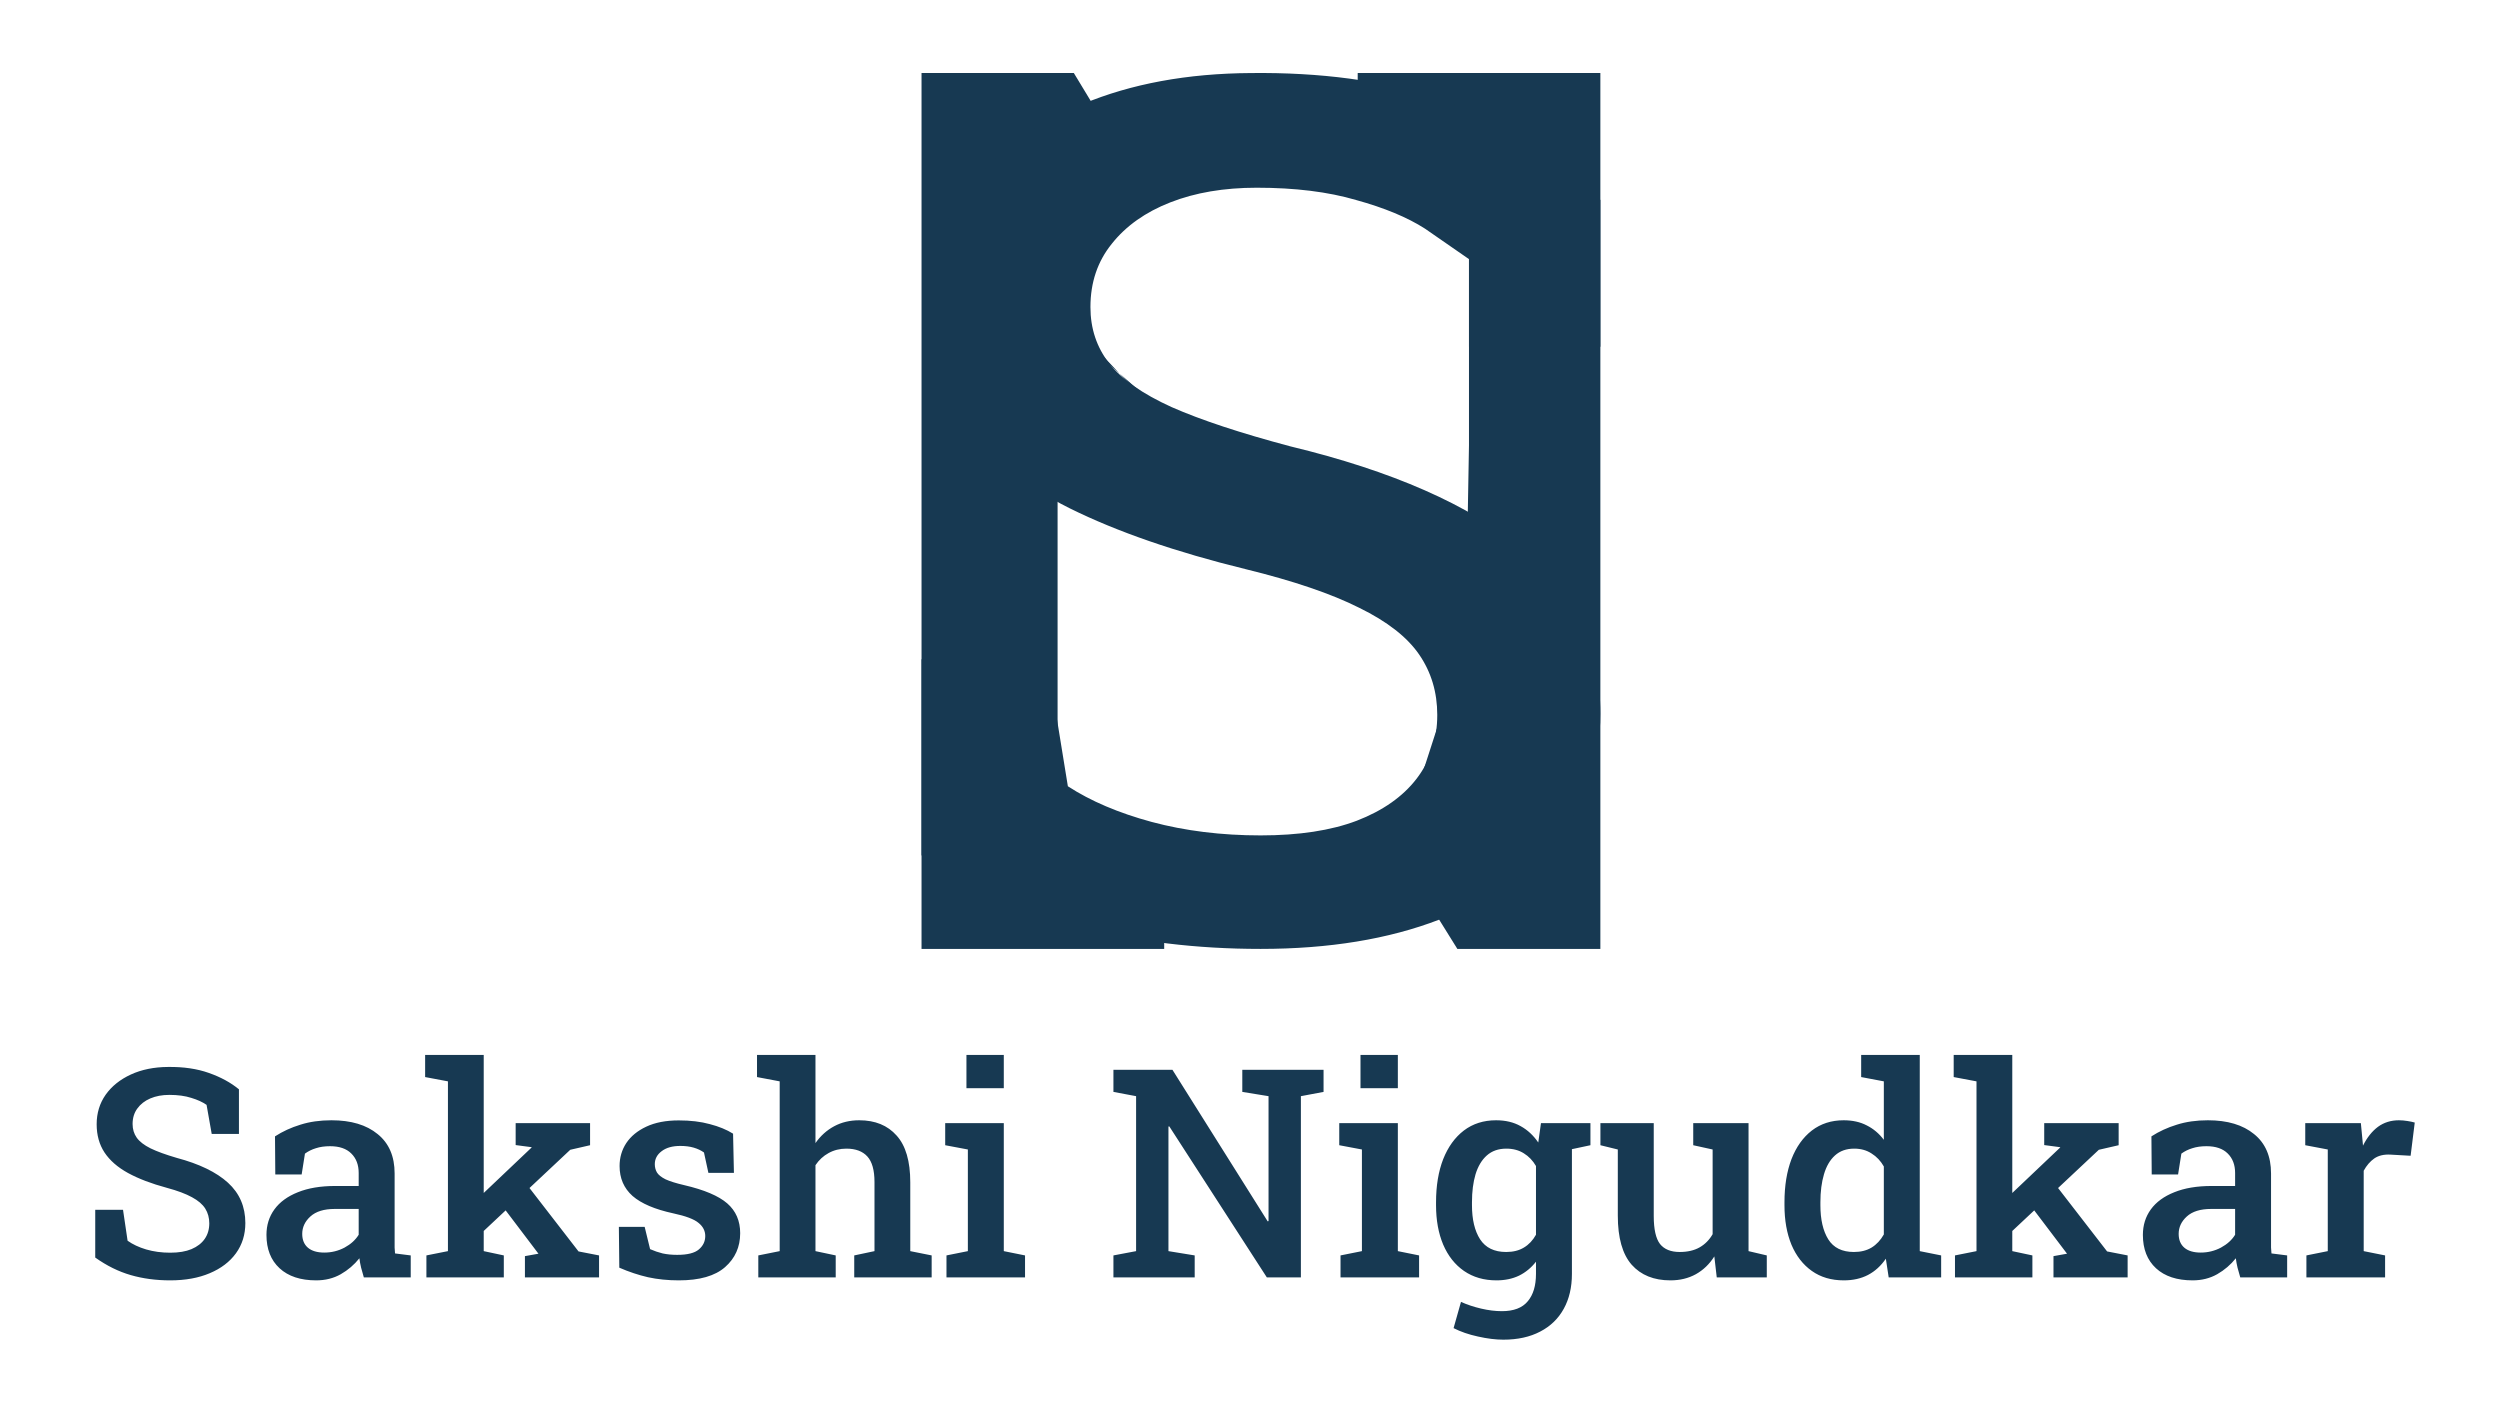 <svg width="137" height="78" viewBox="0 0 137 78" fill="none" xmlns="http://www.w3.org/2000/svg">
<path d="M50.5 52V46.947V45.934V28V19.158V9.684V7.158V4H58.845L62.383 9.845L58.3 17.8L77.203 34.334L80.054 39.044L80.245 38.978L80.5 24.4V10L74.402 9.11V4H87.7V9.093V10.316V31.158V41.594V52H79.863L76.559 46.688L79.3 38.2L77.5 35.2C77.5 35.2 71.5 31 69.7 29.2C67.9 27.4 58.146 17.088 58.146 17.088L57.956 17.121V45.934L63.798 46.923V52H50.5Z" fill="#173952"/>
<path d="M69.082 52C65.573 52 62.311 51.605 59.297 50.814C56.282 50.023 53.35 48.708 50.5 46.87V36.129H57.389L58.519 43.087C59.768 43.899 61.298 44.551 63.112 45.042C64.949 45.534 66.939 45.78 69.082 45.78C71.178 45.78 72.933 45.513 74.346 44.978C75.783 44.423 76.878 43.653 77.632 42.67C78.385 41.687 78.762 40.522 78.762 39.175C78.762 37.935 78.432 36.834 77.773 35.873C77.113 34.911 76.018 34.056 74.487 33.308C72.957 32.538 70.884 31.833 68.27 31.192C64.431 30.251 61.216 29.14 58.625 27.857C56.058 26.575 54.115 25.036 52.796 23.24C51.501 21.445 50.853 19.328 50.853 16.892C50.853 14.391 51.595 12.179 53.079 10.255C54.586 8.331 56.671 6.814 59.332 5.702C61.993 4.591 65.067 4.024 68.552 4.003C72.368 3.96 75.736 4.409 78.656 5.349C81.6 6.29 85.674 9.443 87.7 10.96V19H80.5V14.2L78.091 12.531C77.125 11.912 75.865 11.388 74.311 10.96C72.78 10.511 70.966 10.287 68.87 10.287C67.08 10.287 65.502 10.554 64.136 11.089C62.77 11.623 61.699 12.382 60.922 13.365C60.145 14.327 59.756 15.481 59.756 16.828C59.756 18.003 60.097 19.029 60.78 19.906C61.463 20.782 62.606 21.584 64.207 22.31C65.809 23.016 67.975 23.732 70.707 24.459C76.289 25.805 80.517 27.665 83.39 30.037C86.263 32.41 87.7 35.434 87.7 39.111C87.7 41.697 86.923 43.963 85.368 45.908C83.838 47.832 81.671 49.328 78.868 50.397C76.089 51.466 72.827 52 69.082 52Z" fill="#173952"/>
<path d="M9.328 70.164C8.552 70.164 7.831 70.068 7.164 69.875C6.497 69.682 5.849 69.362 5.219 68.914V66.297H6.742L6.992 67.992C7.268 68.19 7.607 68.349 8.008 68.469C8.414 68.588 8.854 68.648 9.328 68.648C9.792 68.648 10.18 68.583 10.492 68.453C10.81 68.318 11.052 68.13 11.219 67.891C11.385 67.651 11.469 67.367 11.469 67.039C11.469 66.737 11.396 66.469 11.25 66.234C11.104 66 10.862 65.792 10.523 65.609C10.185 65.422 9.727 65.25 9.148 65.094C8.299 64.865 7.589 64.594 7.016 64.281C6.448 63.969 6.018 63.594 5.727 63.156C5.44 62.719 5.297 62.203 5.297 61.609C5.297 61 5.461 60.461 5.789 59.992C6.122 59.523 6.583 59.154 7.172 58.883C7.76 58.612 8.44 58.474 9.211 58.469C10.055 58.458 10.8 58.568 11.445 58.797C12.096 59.026 12.646 59.325 13.094 59.695V62.141H11.602L11.32 60.547C11.107 60.396 10.828 60.268 10.484 60.164C10.146 60.055 9.745 60 9.281 60C8.885 60 8.536 60.065 8.234 60.195C7.932 60.325 7.695 60.51 7.523 60.75C7.352 60.984 7.266 61.266 7.266 61.594C7.266 61.88 7.341 62.13 7.492 62.344C7.643 62.557 7.896 62.753 8.25 62.93C8.604 63.102 9.083 63.276 9.688 63.453C10.922 63.781 11.857 64.234 12.492 64.812C13.128 65.391 13.445 66.128 13.445 67.023C13.445 67.654 13.273 68.206 12.93 68.68C12.591 69.148 12.112 69.513 11.492 69.773C10.878 70.034 10.156 70.164 9.328 70.164ZM17.328 70.164C16.469 70.164 15.8 69.943 15.32 69.5C14.841 69.057 14.602 68.448 14.602 67.672C14.602 67.141 14.747 66.674 15.039 66.273C15.331 65.872 15.758 65.56 16.32 65.336C16.883 65.107 17.565 64.992 18.367 64.992H19.656V64.281C19.656 63.833 19.521 63.477 19.25 63.211C18.984 62.945 18.596 62.812 18.086 62.812C17.794 62.812 17.537 62.849 17.312 62.922C17.088 62.99 16.888 63.089 16.711 63.219L16.531 64.359H15.086L15.07 62.273C15.487 62.003 15.95 61.789 16.461 61.633C16.971 61.471 17.539 61.391 18.164 61.391C19.237 61.391 20.081 61.643 20.695 62.148C21.315 62.648 21.625 63.367 21.625 64.305V68.031C21.625 68.146 21.625 68.258 21.625 68.367C21.63 68.477 21.638 68.583 21.648 68.688L22.508 68.797V70H19.938C19.885 69.818 19.836 69.641 19.789 69.469C19.747 69.297 19.716 69.125 19.695 68.953C19.414 69.307 19.073 69.599 18.672 69.828C18.276 70.052 17.828 70.164 17.328 70.164ZM17.773 68.641C18.169 68.641 18.539 68.549 18.883 68.367C19.227 68.18 19.484 67.945 19.656 67.664V66.25H18.344C17.755 66.25 17.31 66.388 17.008 66.664C16.711 66.935 16.562 67.253 16.562 67.617C16.562 67.945 16.667 68.198 16.875 68.375C17.083 68.552 17.383 68.641 17.773 68.641ZM23.367 70V68.797L24.547 68.562V59.258L23.297 59.023V57.812H26.508V68.562L27.609 68.797V70H23.367ZM28.766 70V68.836L29.508 68.703L29.484 68.672L27.484 66.031L28.664 64.648L31.703 68.578L32.828 68.797V70H28.766ZM26.32 67.633L25.445 66.383L29.117 62.898L29.141 62.867L28.258 62.75V61.547H32.336V62.758L31.25 63.008L26.32 67.633ZM37.203 70.164C36.599 70.164 36.034 70.107 35.508 69.992C34.987 69.872 34.464 69.698 33.938 69.469L33.914 67.234H35.328L35.625 68.453C35.849 68.552 36.078 68.63 36.312 68.688C36.552 68.74 36.818 68.766 37.109 68.766C37.672 68.766 38.068 68.667 38.297 68.469C38.531 68.271 38.648 68.026 38.648 67.734C38.648 67.453 38.526 67.213 38.281 67.016C38.042 66.812 37.581 66.638 36.898 66.492C35.888 66.273 35.143 65.956 34.664 65.539C34.19 65.117 33.953 64.57 33.953 63.898C33.953 63.435 34.075 63.016 34.32 62.641C34.57 62.266 34.935 61.966 35.414 61.742C35.898 61.513 36.492 61.398 37.195 61.398C37.836 61.398 38.404 61.466 38.898 61.602C39.398 61.732 39.823 61.906 40.172 62.125L40.219 64.273H38.82L38.578 63.156C38.417 63.042 38.229 62.953 38.016 62.891C37.802 62.828 37.557 62.797 37.281 62.797C36.849 62.797 36.508 62.893 36.258 63.086C36.008 63.273 35.883 63.51 35.883 63.797C35.883 63.964 35.922 64.115 36 64.25C36.083 64.385 36.24 64.51 36.469 64.625C36.703 64.734 37.044 64.841 37.492 64.945C38.591 65.201 39.378 65.534 39.852 65.945C40.325 66.357 40.562 66.901 40.562 67.578C40.562 68.333 40.286 68.953 39.734 69.438C39.182 69.922 38.339 70.164 37.203 70.164ZM41.555 70V68.797L42.727 68.562V59.258L41.484 59.023V57.812H44.688V62.641C44.964 62.245 45.305 61.938 45.711 61.719C46.117 61.5 46.575 61.391 47.086 61.391C47.956 61.391 48.638 61.669 49.133 62.227C49.633 62.779 49.883 63.633 49.883 64.789V68.562L51.055 68.797V70H46.812V68.797L47.922 68.562V64.773C47.922 64.128 47.792 63.661 47.531 63.375C47.271 63.089 46.888 62.945 46.383 62.945C46.023 62.945 45.698 63.026 45.406 63.188C45.12 63.344 44.88 63.565 44.688 63.852V68.562L45.797 68.797V70H41.555ZM51.867 70V68.797L53.039 68.562V62.992L51.797 62.758V61.547H55.008V68.562L56.172 68.797V70H51.867ZM52.961 59.633V57.812H55.008V59.633H52.961ZM61.016 70V68.797L62.258 68.562V60.07L61.016 59.836V58.625H62.258H64.25L69.469 66.93L69.516 66.914V60.07L68.078 59.836V58.625H71.289H72.531V59.836L71.289 60.07V70H69.422L64.078 61.727L64.031 61.734V68.562L65.469 68.797V70H61.016ZM73.461 70V68.797L74.633 68.562V62.992L73.391 62.758V61.547H76.602V68.562L77.766 68.797V70H73.461ZM74.555 59.633V57.812H76.602V59.633H74.555ZM82.383 73.414C81.966 73.414 81.503 73.357 80.992 73.242C80.487 73.133 80.042 72.979 79.656 72.781L80.062 71.344C80.396 71.495 80.763 71.617 81.164 71.711C81.565 71.805 81.945 71.852 82.305 71.852C82.951 71.852 83.422 71.672 83.719 71.312C84.021 70.958 84.172 70.456 84.172 69.805V69.141C83.912 69.474 83.602 69.729 83.242 69.906C82.883 70.078 82.471 70.164 82.008 70.164C81.32 70.164 80.727 69.992 80.227 69.648C79.732 69.305 79.352 68.823 79.086 68.203C78.826 67.583 78.695 66.865 78.695 66.047V65.883C78.695 64.982 78.826 64.195 79.086 63.523C79.352 62.852 79.729 62.328 80.219 61.953C80.713 61.578 81.302 61.391 81.984 61.391C82.5 61.391 82.948 61.497 83.328 61.711C83.708 61.919 84.031 62.219 84.297 62.609L84.445 61.547H86.141V69.812C86.141 70.547 85.992 71.182 85.695 71.719C85.398 72.26 84.969 72.677 84.406 72.969C83.844 73.266 83.169 73.414 82.383 73.414ZM82.539 68.609C82.919 68.609 83.242 68.529 83.508 68.367C83.779 68.206 84 67.971 84.172 67.664V63.898C84 63.602 83.779 63.37 83.508 63.203C83.237 63.031 82.917 62.945 82.547 62.945C82.115 62.945 81.758 63.07 81.477 63.32C81.201 63.565 80.995 63.909 80.859 64.352C80.729 64.789 80.664 65.299 80.664 65.883V66.047C80.664 66.828 80.812 67.451 81.109 67.914C81.412 68.378 81.888 68.609 82.539 68.609ZM85.875 63.031L85.047 61.547H87.156V62.758L85.875 63.031ZM91.539 70.164C90.633 70.164 89.924 69.878 89.414 69.305C88.909 68.727 88.656 67.831 88.656 66.617V62.992L87.703 62.758V61.547H88.656H90.625V66.633C90.625 67.362 90.74 67.875 90.969 68.172C91.203 68.463 91.562 68.609 92.047 68.609C92.474 68.609 92.836 68.526 93.133 68.359C93.435 68.188 93.674 67.945 93.852 67.633V62.992L92.789 62.758V61.547H93.852H95.82V68.562L96.82 68.797V70H94.078L93.945 68.852C93.68 69.273 93.341 69.599 92.93 69.828C92.523 70.052 92.06 70.164 91.539 70.164ZM101.039 70.164C100.357 70.164 99.773 69.992 99.289 69.648C98.805 69.305 98.432 68.826 98.172 68.211C97.917 67.591 97.789 66.87 97.789 66.047V65.883C97.789 64.982 97.917 64.195 98.172 63.523C98.432 62.852 98.805 62.328 99.289 61.953C99.779 61.578 100.359 61.391 101.031 61.391C101.516 61.391 101.938 61.484 102.297 61.672C102.661 61.854 102.974 62.117 103.234 62.461V59.258L101.992 59.023V57.812H103.234H105.203V68.562L106.375 68.797V70H103.5L103.344 68.977C103.078 69.367 102.753 69.664 102.367 69.867C101.987 70.065 101.544 70.164 101.039 70.164ZM101.594 68.609C101.969 68.609 102.292 68.529 102.562 68.367C102.833 68.201 103.057 67.961 103.234 67.648V63.922C103.062 63.62 102.839 63.383 102.562 63.211C102.292 63.034 101.974 62.945 101.609 62.945C101.182 62.945 100.831 63.07 100.555 63.32C100.284 63.565 100.083 63.909 99.953 64.352C99.823 64.789 99.758 65.299 99.758 65.883V66.047C99.758 66.828 99.901 67.451 100.188 67.914C100.479 68.378 100.948 68.609 101.594 68.609ZM107.133 70V68.797L108.312 68.562V59.258L107.062 59.023V57.812H110.273V68.562L111.375 68.797V70H107.133ZM112.531 70V68.836L113.273 68.703L113.25 68.672L111.25 66.031L112.43 64.648L115.469 68.578L116.594 68.797V70H112.531ZM110.086 67.633L109.211 66.383L112.883 62.898L112.906 62.867L112.023 62.75V61.547H116.102V62.758L115.016 63.008L110.086 67.633ZM120.156 70.164C119.297 70.164 118.628 69.943 118.148 69.5C117.669 69.057 117.43 68.448 117.43 67.672C117.43 67.141 117.576 66.674 117.867 66.273C118.159 65.872 118.586 65.56 119.148 65.336C119.711 65.107 120.393 64.992 121.195 64.992H122.484V64.281C122.484 63.833 122.349 63.477 122.078 63.211C121.812 62.945 121.424 62.812 120.914 62.812C120.622 62.812 120.365 62.849 120.141 62.922C119.917 62.99 119.716 63.089 119.539 63.219L119.359 64.359H117.914L117.898 62.273C118.315 62.003 118.779 61.789 119.289 61.633C119.799 61.471 120.367 61.391 120.992 61.391C122.065 61.391 122.909 61.643 123.523 62.148C124.143 62.648 124.453 63.367 124.453 64.305V68.031C124.453 68.146 124.453 68.258 124.453 68.367C124.458 68.477 124.466 68.583 124.477 68.688L125.336 68.797V70H122.766C122.714 69.818 122.664 69.641 122.617 69.469C122.576 69.297 122.544 69.125 122.523 68.953C122.242 69.307 121.901 69.599 121.5 69.828C121.104 70.052 120.656 70.164 120.156 70.164ZM120.602 68.641C120.997 68.641 121.367 68.549 121.711 68.367C122.055 68.18 122.312 67.945 122.484 67.664V66.25H121.172C120.583 66.25 120.138 66.388 119.836 66.664C119.539 66.935 119.391 67.253 119.391 67.617C119.391 67.945 119.495 68.198 119.703 68.375C119.911 68.552 120.211 68.641 120.602 68.641ZM126.391 70V68.797L127.562 68.562V62.992L126.328 62.758V61.547H129.375L129.477 62.609L129.492 62.781C129.716 62.333 129.99 61.99 130.312 61.75C130.641 61.51 131.023 61.391 131.461 61.391C131.607 61.391 131.76 61.404 131.922 61.43C132.089 61.456 132.224 61.484 132.328 61.516L132.102 63.336L131 63.273C130.641 63.253 130.344 63.323 130.109 63.484C129.88 63.646 129.688 63.87 129.531 64.156V68.562L130.703 68.797V70H126.391Z" fill="#173952"/>
</svg>
